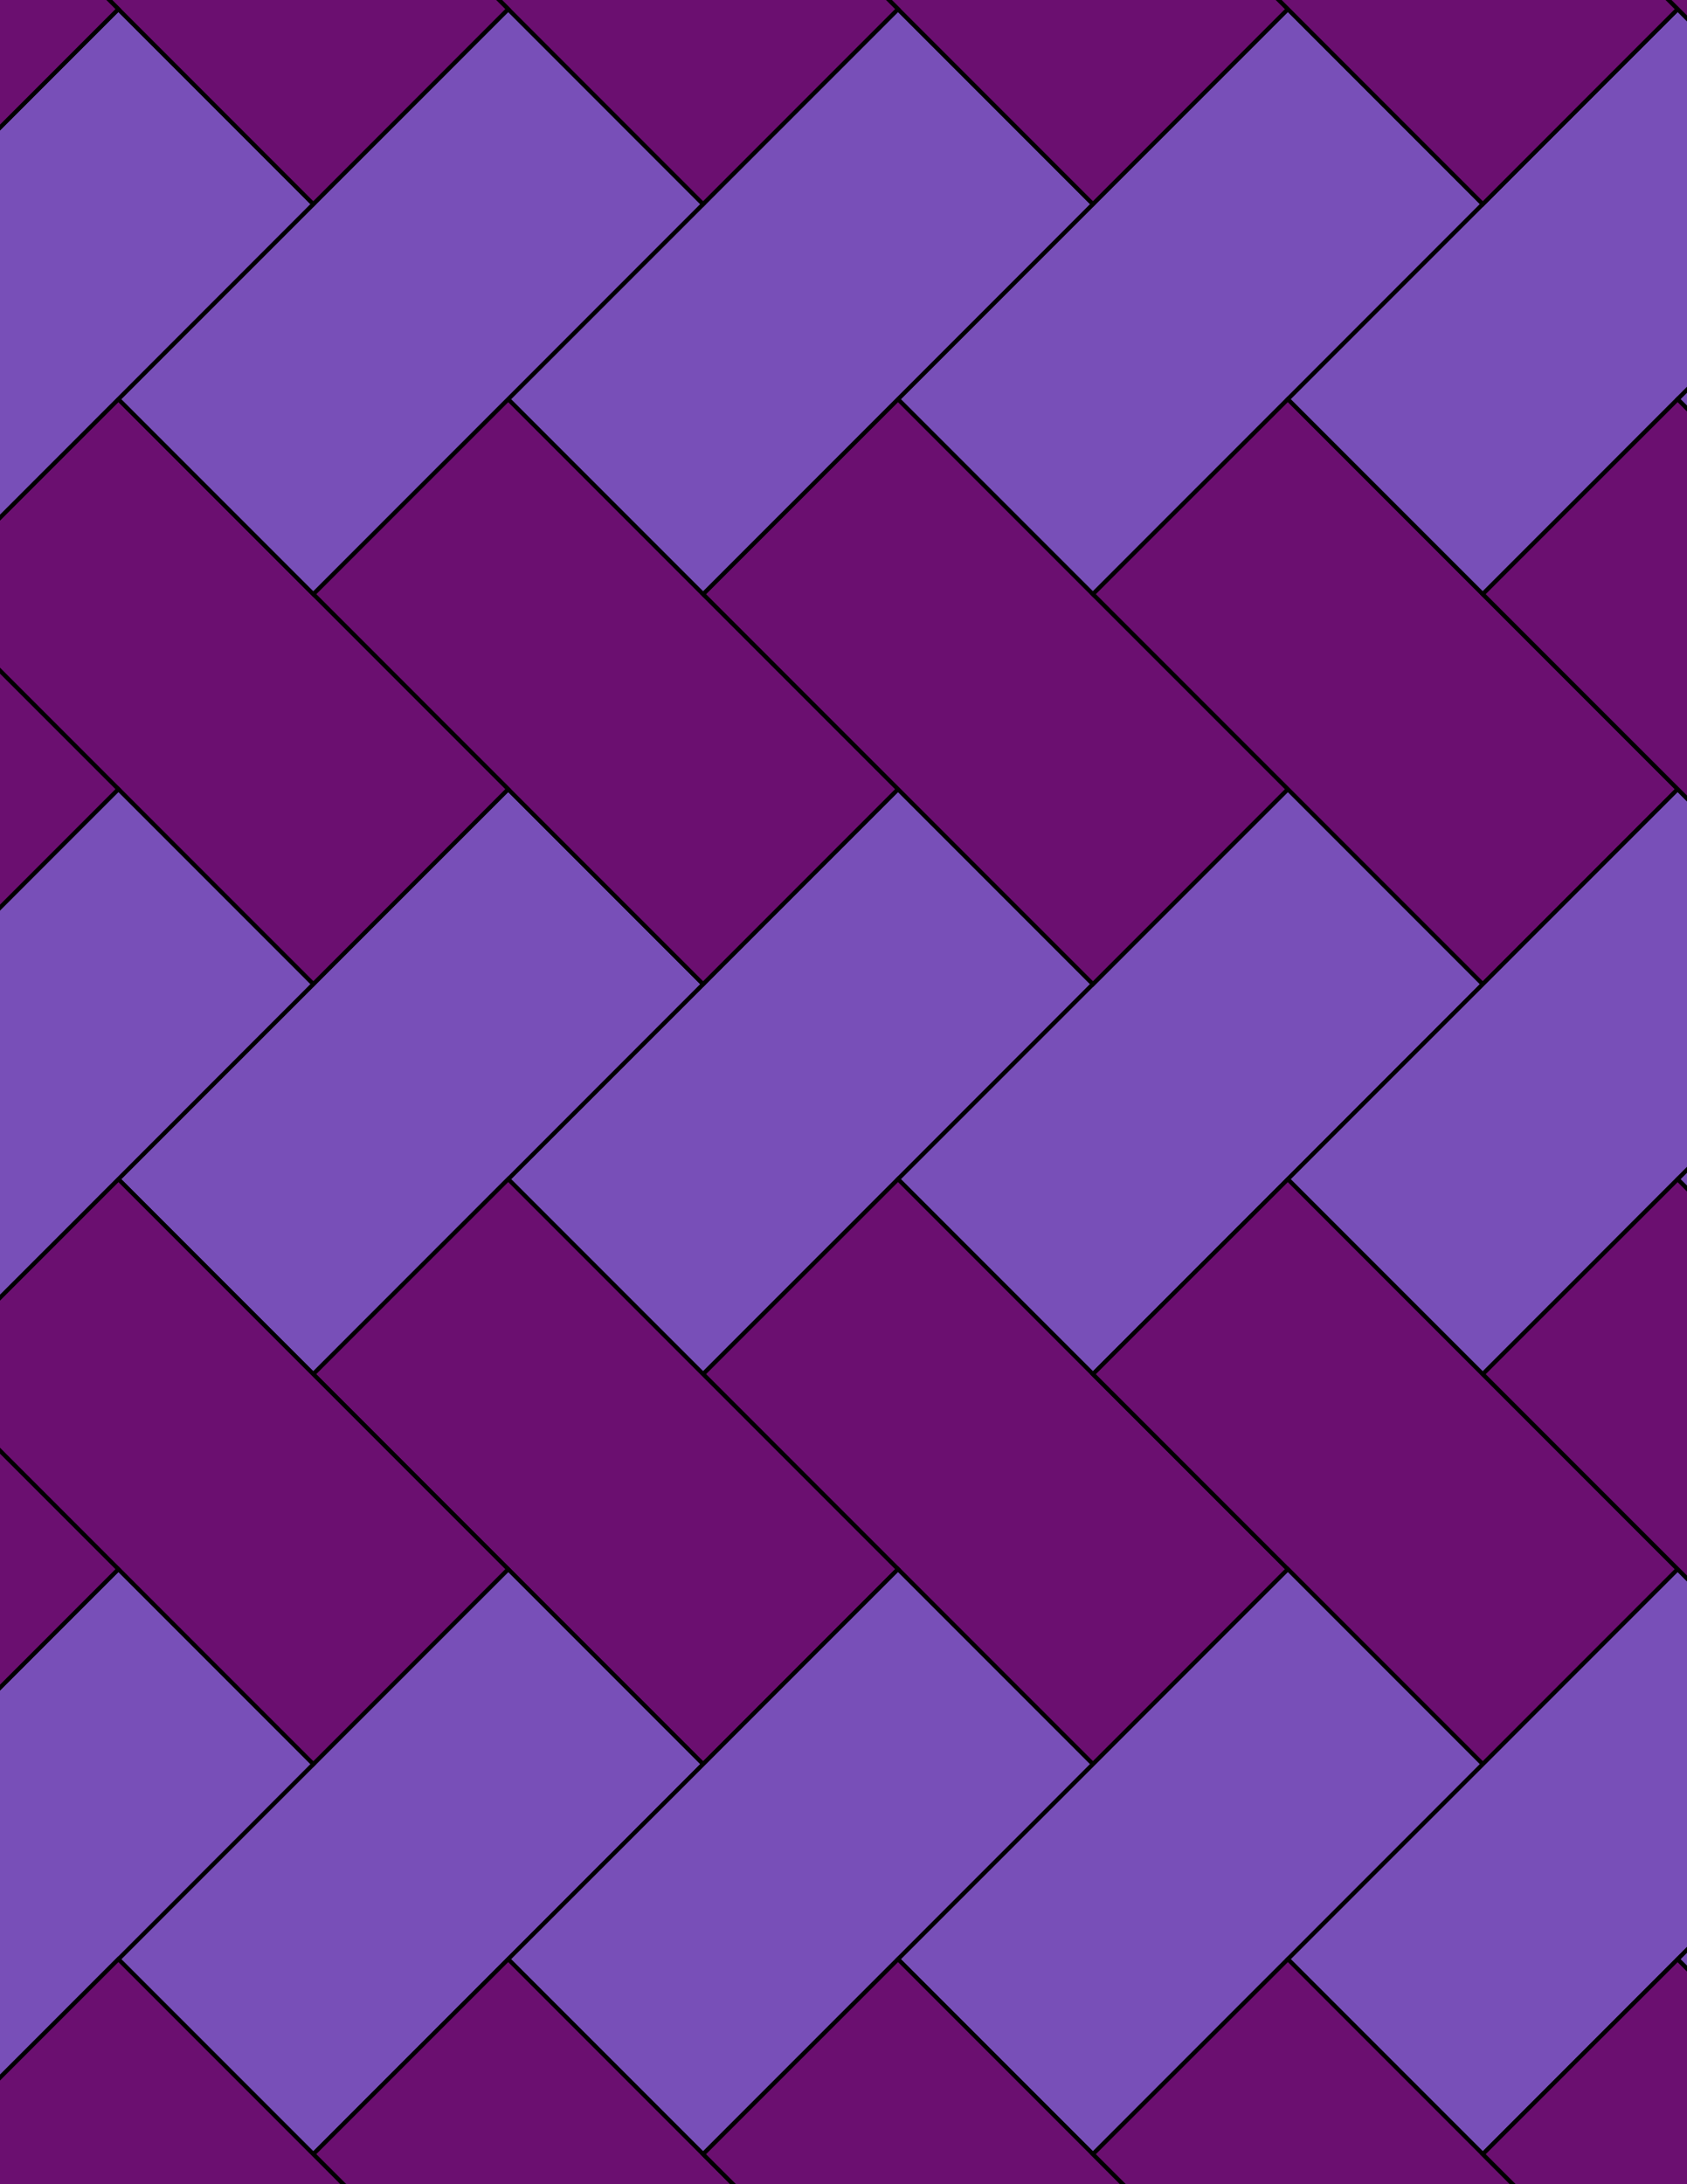 <svg xmlns="http://www.w3.org/2000/svg" xmlns:xlink="http://www.w3.org/1999/xlink" xmlns:inkscape="http://www.inkscape.org/namespaces/inkscape" version="1.1" width="612" height="792" viewBox="0 0 612 792">
<path transform="matrix(.1,0,0,-.1,0,792)" d="M2550.7 2937.2 3257.8 3644.3 3964.9 4351.4 3257.8 5058.5 2550.7 4351.4 1843.6 3644.3" fill="#784fb8"/>
<path transform="matrix(.1,0,0,-.1,0,792)" stroke-width="15" stroke-linecap="butt" stroke-miterlimit="10" stroke-linejoin="miter" fill="none" stroke="#000000" d="M2550.7 2937.2 3257.8 3644.3 3964.9 4351.4 3257.8 5058.5 2550.7 4351.4 1843.6 3644.3Z"/>
<path transform="matrix(.1,0,0,-.1,0,792)" d="M3257.8 3644.3 3964.9 2937.2 4672.1 3644.3 5379.2 4351.4 4672.1 5058.5 3964.9 4351.4" fill="#784fb8"/>
<path transform="matrix(.1,0,0,-.1,0,792)" stroke-width="15" stroke-linecap="butt" stroke-miterlimit="10" stroke-linejoin="miter" fill="none" stroke="#000000" d="M3257.8 3644.3 3964.9 2937.2 4672.1 3644.3 5379.2 4351.4 4672.1 5058.5 3964.9 4351.4Z"/>
<path transform="matrix(.1,0,0,-.1,0,792)" d="M3257.8 3644.3 2550.7 2937.2 3257.8 2230.1 3964.9 1523 4672.1 2230.1 3964.9 2937.2" fill="#6b0f70"/>
<path transform="matrix(.1,0,0,-.1,0,792)" stroke-width="15" stroke-linecap="butt" stroke-miterlimit="10" stroke-linejoin="miter" fill="none" stroke="#000000" d="M3257.8 3644.3 2550.7 2937.2 3257.8 2230.1 3964.9 1523 4672.1 2230.1 3964.9 2937.2Z"/>
<path transform="matrix(.1,0,0,-.1,0,792)" d="M2550.7 4351.4 1843.6 5058.5 1136.5 4351.4 429.398 3644.3 1136.5 2937.2 1843.6 3644.3" fill="#784fb8"/>
<path transform="matrix(.1,0,0,-.1,0,792)" stroke-width="15" stroke-linecap="butt" stroke-miterlimit="10" stroke-linejoin="miter" fill="none" stroke="#000000" d="M2550.7 4351.4 1843.6 5058.5 1136.5 4351.4 429.398 3644.3 1136.5 2937.2 1843.6 3644.3Z"/>
<path transform="matrix(.1,0,0,-.1,0,792)" d="M2550.7 4351.4 3257.8 5058.5 2550.7 5765.6 1843.6 6472.7 1136.5 5765.6 1843.6 5058.5" fill="#6b0f70"/>
<path transform="matrix(.1,0,0,-.1,0,792)" stroke-width="15" stroke-linecap="butt" stroke-miterlimit="10" stroke-linejoin="miter" fill="none" stroke="#000000" d="M2550.7 4351.4 3257.8 5058.5 2550.7 5765.6 1843.6 6472.7 1136.5 5765.6 1843.6 5058.5Z"/>
<path transform="matrix(.1,0,0,-.1,0,792)" d="M3257.8 5058.5 3964.9 4351.4 4672.1 5058.5 3964.9 5765.6 3257.8 6472.7 2550.7 5765.6" fill="#6b0f70"/>
<path transform="matrix(.1,0,0,-.1,0,792)" stroke-width="15" stroke-linecap="butt" stroke-miterlimit="10" stroke-linejoin="miter" fill="none" stroke="#000000" d="M3257.8 5058.5 3964.9 4351.4 4672.1 5058.5 3964.9 5765.6 3257.8 6472.7 2550.7 5765.6Z"/>
<path transform="matrix(.1,0,0,-.1,0,792)" d="M3964.9 2937.2 4672.1 2230.1 5379.2 1523 6086.3 2230.1 5379.2 2937.2 4672.1 3644.3" fill="#6b0f70"/>
<path transform="matrix(.1,0,0,-.1,0,792)" stroke-width="15" stroke-linecap="butt" stroke-miterlimit="10" stroke-linejoin="miter" fill="none" stroke="#000000" d="M3964.9 2937.2 4672.1 2230.1 5379.2 1523 6086.3 2230.1 5379.2 2937.2 4672.1 3644.3Z"/>
<path transform="matrix(.1,0,0,-.1,0,792)" d="M3964.9 5765.6 4672.1 6472.7 5379.2 7179.8 4672.1 7887 3964.9 7179.8 3257.8 6472.7" fill="#784fb8"/>
<path transform="matrix(.1,0,0,-.1,0,792)" stroke-width="15" stroke-linecap="butt" stroke-miterlimit="10" stroke-linejoin="miter" fill="none" stroke="#000000" d="M3964.9 5765.6 4672.1 6472.7 5379.2 7179.8 4672.1 7887 3964.9 7179.8 3257.8 6472.7Z"/>
<path transform="matrix(.1,0,0,-.1,0,792)" d="M3964.9 5765.6 4672.1 5058.5 5379.2 4351.4 6086.3 5058.5 5379.2 5765.6 4672.1 6472.7" fill="#6b0f70"/>
<path transform="matrix(.1,0,0,-.1,0,792)" stroke-width="15" stroke-linecap="butt" stroke-miterlimit="10" stroke-linejoin="miter" fill="none" stroke="#000000" d="M3964.9 5765.6 4672.1 5058.5 5379.2 4351.4 6086.3 5058.5 5379.2 5765.6 4672.1 6472.7Z"/>
<path transform="matrix(.1,0,0,-.1,0,792)" d="M2550.7 5765.6 3257.8 6472.7 3964.9 7179.8 3257.8 7887 2550.7 7179.8 1843.6 6472.7" fill="#784fb8"/>
<path transform="matrix(.1,0,0,-.1,0,792)" stroke-width="15" stroke-linecap="butt" stroke-miterlimit="10" stroke-linejoin="miter" fill="none" stroke="#000000" d="M2550.7 5765.6 3257.8 6472.7 3964.9 7179.8 3257.8 7887 2550.7 7179.8 1843.6 6472.7Z"/>
<path transform="matrix(.1,0,0,-.1,0,792)" d="M1843.6 5058.5 1136.5 5765.6 429.398 6472.7-277.699 5765.6 429.398 5058.5 1136.5 4351.4" fill="#6b0f70"/>
<path transform="matrix(.1,0,0,-.1,0,792)" stroke-width="15" stroke-linecap="butt" stroke-miterlimit="10" stroke-linejoin="miter" fill="none" stroke="#000000" d="M1843.6 5058.5 1136.5 5765.6 429.398 6472.7-277.699 5765.6 429.398 5058.5 1136.5 4351.4Z"/>
<path transform="matrix(.1,0,0,-.1,0,792)" d="M1843.6 3644.3 1136.5 2937.2 1843.6 2230.1 2550.7 1523 3257.8 2230.1 2550.7 2937.2" fill="#6b0f70"/>
<path transform="matrix(.1,0,0,-.1,0,792)" stroke-width="15" stroke-linecap="butt" stroke-miterlimit="10" stroke-linejoin="miter" fill="none" stroke="#000000" d="M1843.6 3644.3 1136.5 2937.2 1843.6 2230.1 2550.7 1523 3257.8 2230.1 2550.7 2937.2Z"/>
<path transform="matrix(.1,0,0,-.1,0,792)" d="M1843.6 2230.1 1136.5 1523 429.398 815.898 1136.5 108.801 1843.6 815.898 2550.7 1523" fill="#784fb8"/>
<path transform="matrix(.1,0,0,-.1,0,792)" stroke-width="15" stroke-linecap="butt" stroke-miterlimit="10" stroke-linejoin="miter" fill="none" stroke="#000000" d="M1843.6 2230.1 1136.5 1523 429.398 815.898 1136.5 108.801 1843.6 815.898 2550.7 1523Z"/>
<path transform="matrix(.1,0,0,-.1,0,792)" d="M1843.6 2230.1 1136.5 2937.2 429.398 3644.3-277.699 2937.2 429.398 2230.1 1136.5 1523" fill="#6b0f70"/>
<path transform="matrix(.1,0,0,-.1,0,792)" stroke-width="15" stroke-linecap="butt" stroke-miterlimit="10" stroke-linejoin="miter" fill="none" stroke="#000000" d="M1843.6 2230.1 1136.5 2937.2 429.398 3644.3-277.699 2937.2 429.398 2230.1 1136.5 1523Z"/>
<path transform="matrix(.1,0,0,-.1,0,792)" d="M3257.8 2230.1 2550.7 1523 1843.6 815.898 2550.7 108.801 3257.8 815.898 3964.9 1523" fill="#784fb8"/>
<path transform="matrix(.1,0,0,-.1,0,792)" stroke-width="15" stroke-linecap="butt" stroke-miterlimit="10" stroke-linejoin="miter" fill="none" stroke="#000000" d="M3257.8 2230.1 2550.7 1523 1843.6 815.898 2550.7 108.801 3257.8 815.898 3964.9 1523Z"/>
<path transform="matrix(.1,0,0,-.1,0,792)" d="M1843.6 6472.7 2550.7 7179.8 1843.6 7887 1136.5 7179.8 429.398 6472.7 1136.5 5765.6" fill="#784fb8"/>
<path transform="matrix(.1,0,0,-.1,0,792)" stroke-width="15" stroke-linecap="butt" stroke-miterlimit="10" stroke-linejoin="miter" fill="none" stroke="#000000" d="M1843.6 6472.7 2550.7 7179.8 1843.6 7887 1136.5 7179.8 429.398 6472.7 1136.5 5765.6Z"/>
<path transform="matrix(.1,0,0,-.1,0,792)" d="M4672.1 2230.1 3964.9 1523 3257.8 815.898 3964.9 108.801 4672.1 815.898 5379.2 1523" fill="#784fb8"/>
<path transform="matrix(.1,0,0,-.1,0,792)" stroke-width="15" stroke-linecap="butt" stroke-miterlimit="10" stroke-linejoin="miter" fill="none" stroke="#000000" d="M4672.1 2230.1 3964.9 1523 3257.8 815.898 3964.9 108.801 4672.1 815.898 5379.2 1523Z"/>
<path transform="matrix(.1,0,0,-.1,0,792)" d="M4672.1 3644.3 5379.2 2937.2 6086.3 3644.3 6793.4 4351.4 6086.3 5058.5 5379.2 4351.4" fill="#784fb8"/>
<path transform="matrix(.1,0,0,-.1,0,792)" stroke-width="15" stroke-linecap="butt" stroke-miterlimit="10" stroke-linejoin="miter" fill="none" stroke="#000000" d="M4672.1 3644.3 5379.2 2937.2 6086.3 3644.3 6793.4 4351.4 6086.3 5058.5 5379.2 4351.4Z"/>
<path transform="matrix(.1,0,0,-.1,0,792)" d="M4672.1 6472.7 5379.2 5765.6 6086.3 6472.7 6793.4 7179.8 6086.3 7887 5379.2 7179.8" fill="#784fb8"/>
<path transform="matrix(.1,0,0,-.1,0,792)" stroke-width="15" stroke-linecap="butt" stroke-miterlimit="10" stroke-linejoin="miter" fill="none" stroke="#000000" d="M4672.1 6472.7 5379.2 5765.6 6086.3 6472.7 6793.4 7179.8 6086.3 7887 5379.2 7179.8Z"/>
<path transform="matrix(.1,0,0,-.1,0,792)" d="M1136.5 4351.4 429.398 5058.5-277.699 4351.4-984.801 3644.3-277.699 2937.2 429.398 3644.3" fill="#784fb8"/>
<path transform="matrix(.1,0,0,-.1,0,792)" stroke-width="15" stroke-linecap="butt" stroke-miterlimit="10" stroke-linejoin="miter" fill="none" stroke="#000000" d="M1136.5 4351.4 429.398 5058.5-277.699 4351.4-984.801 3644.3-277.699 2937.2 429.398 3644.3Z"/>
<path transform="matrix(.1,0,0,-.1,0,792)" d="M1136.5 1523 429.398 2230.1-277.699 1523-984.801 815.898-277.699 108.801 429.398 815.898" fill="#784fb8"/>
<path transform="matrix(.1,0,0,-.1,0,792)" stroke-width="15" stroke-linecap="butt" stroke-miterlimit="10" stroke-linejoin="miter" fill="none" stroke="#000000" d="M1136.5 1523 429.398 2230.1-277.699 1523-984.801 815.898-277.699 108.801 429.398 815.898Z"/>
<path transform="matrix(.1,0,0,-.1,0,792)" d="M3964.9 7179.8 4672.1 7887 3964.9 8594.1 3257.8 9301.2 2550.7 8594.1 3257.8 7887" fill="#6b0f70"/>
<path transform="matrix(.1,0,0,-.1,0,792)" stroke-width="15" stroke-linecap="butt" stroke-miterlimit="10" stroke-linejoin="miter" fill="none" stroke="#000000" d="M3964.9 7179.8 4672.1 7887 3964.9 8594.1 3257.8 9301.2 2550.7 8594.1 3257.8 7887Z"/>
<path transform="matrix(.1,0,0,-.1,0,792)" d="M2550.7 7179.8 3257.8 7887 2550.7 8594.1 1843.6 9301.2 1136.5 8594.1 1843.6 7887" fill="#6b0f70"/>
<path transform="matrix(.1,0,0,-.1,0,792)" stroke-width="15" stroke-linecap="butt" stroke-miterlimit="10" stroke-linejoin="miter" fill="none" stroke="#000000" d="M2550.7 7179.8 3257.8 7887 2550.7 8594.1 1843.6 9301.2 1136.5 8594.1 1843.6 7887Z"/>
<path transform="matrix(.1,0,0,-.1,0,792)" d="M1136.5 7179.8 429.398 7887-277.699 7179.8-984.801 6472.7-277.699 5765.6 429.398 6472.7" fill="#784fb8"/>
<path transform="matrix(.1,0,0,-.1,0,792)" stroke-width="15" stroke-linecap="butt" stroke-miterlimit="10" stroke-linejoin="miter" fill="none" stroke="#000000" d="M1136.5 7179.8 429.398 7887-277.699 7179.8-984.801 6472.7-277.699 5765.6 429.398 6472.7Z"/>
<path transform="matrix(.1,0,0,-.1,0,792)" d="M1136.5 7179.8 1843.6 7887 1136.5 8594.1 429.398 9301.2-277.699 8594.1 429.398 7887" fill="#6b0f70"/>
<path transform="matrix(.1,0,0,-.1,0,792)" stroke-width="15" stroke-linecap="butt" stroke-miterlimit="10" stroke-linejoin="miter" fill="none" stroke="#000000" d="M1136.5 7179.8 1843.6 7887 1136.5 8594.1 429.398 9301.2-277.699 8594.1 429.398 7887Z"/>
<path transform="matrix(.1,0,0,-.1,0,792)" d="M5379.2 1523 4672.1 815.898 5379.2 108.801 6086.3 815.898 6793.4 1523 6086.3 2230.1" fill="#784fb8"/>
<path transform="matrix(.1,0,0,-.1,0,792)" stroke-width="15" stroke-linecap="butt" stroke-miterlimit="10" stroke-linejoin="miter" fill="none" stroke="#000000" d="M5379.2 1523 4672.1 815.898 5379.2 108.801 6086.3 815.898 6793.4 1523 6086.3 2230.1Z"/>
<path transform="matrix(.1,0,0,-.1,0,792)" d="M5379.2 2937.2 6086.3 2230.1 6793.4 1523 7500.5 2230.1 6793.4 2937.2 6086.3 3644.3" fill="#6b0f70"/>
<path transform="matrix(.1,0,0,-.1,0,792)" stroke-width="15" stroke-linecap="butt" stroke-miterlimit="10" stroke-linejoin="miter" fill="none" stroke="#000000" d="M5379.2 2937.2 6086.3 2230.1 6793.4 1523 7500.5 2230.1 6793.4 2937.2 6086.3 3644.3Z"/>
<path transform="matrix(.1,0,0,-.1,0,792)" d="M5379.2 5765.6 6086.3 5058.5 6793.4 4351.4 7500.5 5058.5 6793.4 5765.6 6086.3 6472.7" fill="#6b0f70"/>
<path transform="matrix(.1,0,0,-.1,0,792)" stroke-width="15" stroke-linecap="butt" stroke-miterlimit="10" stroke-linejoin="miter" fill="none" stroke="#000000" d="M5379.2 5765.6 6086.3 5058.5 6793.4 4351.4 7500.5 5058.5 6793.4 5765.6 6086.3 6472.7Z"/>
<path transform="matrix(.1,0,0,-.1,0,792)" d="M5379.2 7179.8 6086.3 7887 5379.2 8594.1 4672.1 9301.2 3964.9 8594.1 4672.1 7887" fill="#6b0f70"/>
<path transform="matrix(.1,0,0,-.1,0,792)" stroke-width="15" stroke-linecap="butt" stroke-miterlimit="10" stroke-linejoin="miter" fill="none" stroke="#000000" d="M5379.2 7179.8 6086.3 7887 5379.2 8594.1 4672.1 9301.2 3964.9 8594.1 4672.1 7887Z"/>
<path transform="matrix(.1,0,0,-.1,0,792)" d="M1843.6 815.898 1136.5 108.801 1843.6-598.301 2550.7-1305.4 3257.8-598.301 2550.7 108.801" fill="#6b0f70"/>
<path transform="matrix(.1,0,0,-.1,0,792)" stroke-width="15" stroke-linecap="butt" stroke-miterlimit="10" stroke-linejoin="miter" fill="none" stroke="#000000" d="M1843.6 815.898 1136.5 108.801 1843.6-598.301 2550.7-1305.4 3257.8-598.301 2550.7 108.801Z"/>
<path transform="matrix(.1,0,0,-.1,0,792)" d="M3257.8 815.898 2550.7 108.801 3257.8-598.301 3964.9-1305.4 4672.1-598.301 3964.9 108.801" fill="#6b0f70"/>
<path transform="matrix(.1,0,0,-.1,0,792)" stroke-width="15" stroke-linecap="butt" stroke-miterlimit="10" stroke-linejoin="miter" fill="none" stroke="#000000" d="M3257.8 815.898 2550.7 108.801 3257.8-598.301 3964.9-1305.4 4672.1-598.301 3964.9 108.801Z"/>
<path transform="matrix(.1,0,0,-.1,0,792)" d="M4672.1 815.898 3964.9 108.801 4672.1-598.301 5379.2-1305.4 6086.3-598.301 5379.2 108.801" fill="#6b0f70"/>
<path transform="matrix(.1,0,0,-.1,0,792)" stroke-width="15" stroke-linecap="butt" stroke-miterlimit="10" stroke-linejoin="miter" fill="none" stroke="#000000" d="M4672.1 815.898 3964.9 108.801 4672.1-598.301 5379.2-1305.4 6086.3-598.301 5379.2 108.801Z"/>
<path transform="matrix(.1,0,0,-.1,0,792)" d="M429.398 5058.5-277.699 5765.6-984.801 6472.7-1691.9 5765.6-984.801 5058.5-277.699 4351.4" fill="#6b0f70"/>
<path transform="matrix(.1,0,0,-.1,0,792)" stroke-width="15" stroke-linecap="butt" stroke-miterlimit="10" stroke-linejoin="miter" fill="none" stroke="#000000" d="M429.398 5058.5-277.699 5765.6-984.801 6472.7-1691.9 5765.6-984.801 5058.5-277.699 4351.4Z"/>
<path transform="matrix(.1,0,0,-.1,0,792)" d="M429.398 2230.1-277.699 2937.2-984.801 3644.3-1691.9 2937.2-984.801 2230.1-277.699 1523" fill="#6b0f70"/>
<path transform="matrix(.1,0,0,-.1,0,792)" stroke-width="15" stroke-linecap="butt" stroke-miterlimit="10" stroke-linejoin="miter" fill="none" stroke="#000000" d="M429.398 2230.1-277.699 2937.2-984.801 3644.3-1691.9 2937.2-984.801 2230.1-277.699 1523Z"/>
<path transform="matrix(.1,0,0,-.1,0,792)" d="M429.398 815.898-277.699 108.801 429.398-598.301 1136.5-1305.4 1843.6-598.301 1136.5 108.801" fill="#6b0f70"/>
<path transform="matrix(.1,0,0,-.1,0,792)" stroke-width="15" stroke-linecap="butt" stroke-miterlimit="10" stroke-linejoin="miter" fill="none" stroke="#000000" d="M429.398 815.898-277.699 108.801 429.398-598.301 1136.5-1305.4 1843.6-598.301 1136.5 108.801Z"/>
<path transform="matrix(.1,0,0,-.1,0,792)" d="M429.398 7887-277.699 8594.1-984.801 9301.2-1691.9 8594.1-984.801 7887-277.699 7179.8" fill="#6b0f70"/>
<path transform="matrix(.1,0,0,-.1,0,792)" stroke-width="15" stroke-linecap="butt" stroke-miterlimit="10" stroke-linejoin="miter" fill="none" stroke="#000000" d="M429.398 7887-277.699 8594.1-984.801 9301.2-1691.9 8594.1-984.801 7887-277.699 7179.8Z"/>
<path transform="matrix(.1,0,0,-.1,0,792)" d="M5379.2 108.801 6086.3-598.301 6793.4-1305.4 7500.5-598.301 6793.4 108.801 6086.3 815.898" fill="#6b0f70"/>
<path transform="matrix(.1,0,0,-.1,0,792)" stroke-width="15" stroke-linecap="butt" stroke-miterlimit="10" stroke-linejoin="miter" fill="none" stroke="#000000" d="M5379.2 108.801 6086.3-598.301 6793.4-1305.4 7500.5-598.301 6793.4 108.801 6086.3 815.898Z"/>
<path transform="matrix(.1,0,0,-.1,0,792)" d="M6086.3 815.898 6793.4 108.801 7500.5 815.898 8207.6 1523 7500.5 2230.1 6793.4 1523" fill="#784fb8"/>
<path transform="matrix(.1,0,0,-.1,0,792)" stroke-width="15" stroke-linecap="butt" stroke-miterlimit="10" stroke-linejoin="miter" fill="none" stroke="#000000" d="M6086.3 815.898 6793.4 108.801 7500.5 815.898 8207.6 1523 7500.5 2230.1 6793.4 1523Z"/>
<path transform="matrix(.1,0,0,-.1,0,792)" d="M6086.3 3644.3 6793.4 2937.2 7500.5 3644.3 8207.6 4351.4 7500.5 5058.5 6793.4 4351.4" fill="#784fb8"/>
<path transform="matrix(.1,0,0,-.1,0,792)" stroke-width="15" stroke-linecap="butt" stroke-miterlimit="10" stroke-linejoin="miter" fill="none" stroke="#000000" d="M6086.3 3644.3 6793.4 2937.2 7500.5 3644.3 8207.6 4351.4 7500.5 5058.5 6793.4 4351.4Z"/>
<path transform="matrix(.1,0,0,-.1,0,792)" d="M6086.3 6472.7 6793.4 5765.6 7500.5 6472.7 8207.6 7179.8 7500.5 7887 6793.4 7179.8" fill="#784fb8"/>
<path transform="matrix(.1,0,0,-.1,0,792)" stroke-width="15" stroke-linecap="butt" stroke-miterlimit="10" stroke-linejoin="miter" fill="none" stroke="#000000" d="M6086.3 6472.7 6793.4 5765.6 7500.5 6472.7 8207.6 7179.8 7500.5 7887 6793.4 7179.8Z"/>
<path transform="matrix(.1,0,0,-.1,0,792)" d="M6086.3 7887 6793.4 7179.8 7500.5 7887 6793.4 8594.1 6086.3 9301.2 5379.2 8594.1" fill="#6b0f70"/>
<path transform="matrix(.1,0,0,-.1,0,792)" stroke-width="15" stroke-linecap="butt" stroke-miterlimit="10" stroke-linejoin="miter" fill="none" stroke="#000000" d="M6086.3 7887 6793.4 7179.8 7500.5 7887 6793.4 8594.1 6086.3 9301.2 5379.2 8594.1Z"/>
<path transform="matrix(.1,0,0,-.1,0,792)" d="M-277.699 108.801-984.801 815.898-1691.9 108.801-984.801-598.301-277.699-1305.4 429.398-598.301" fill="#6b0f70"/>
<path transform="matrix(.1,0,0,-.1,0,792)" stroke-width="15" stroke-linecap="butt" stroke-miterlimit="10" stroke-linejoin="miter" fill="none" stroke="#000000" d="M-277.699 108.801-984.801 815.898-1691.9 108.801-984.801-598.301-277.699-1305.4 429.398-598.301Z"/>
</svg>
